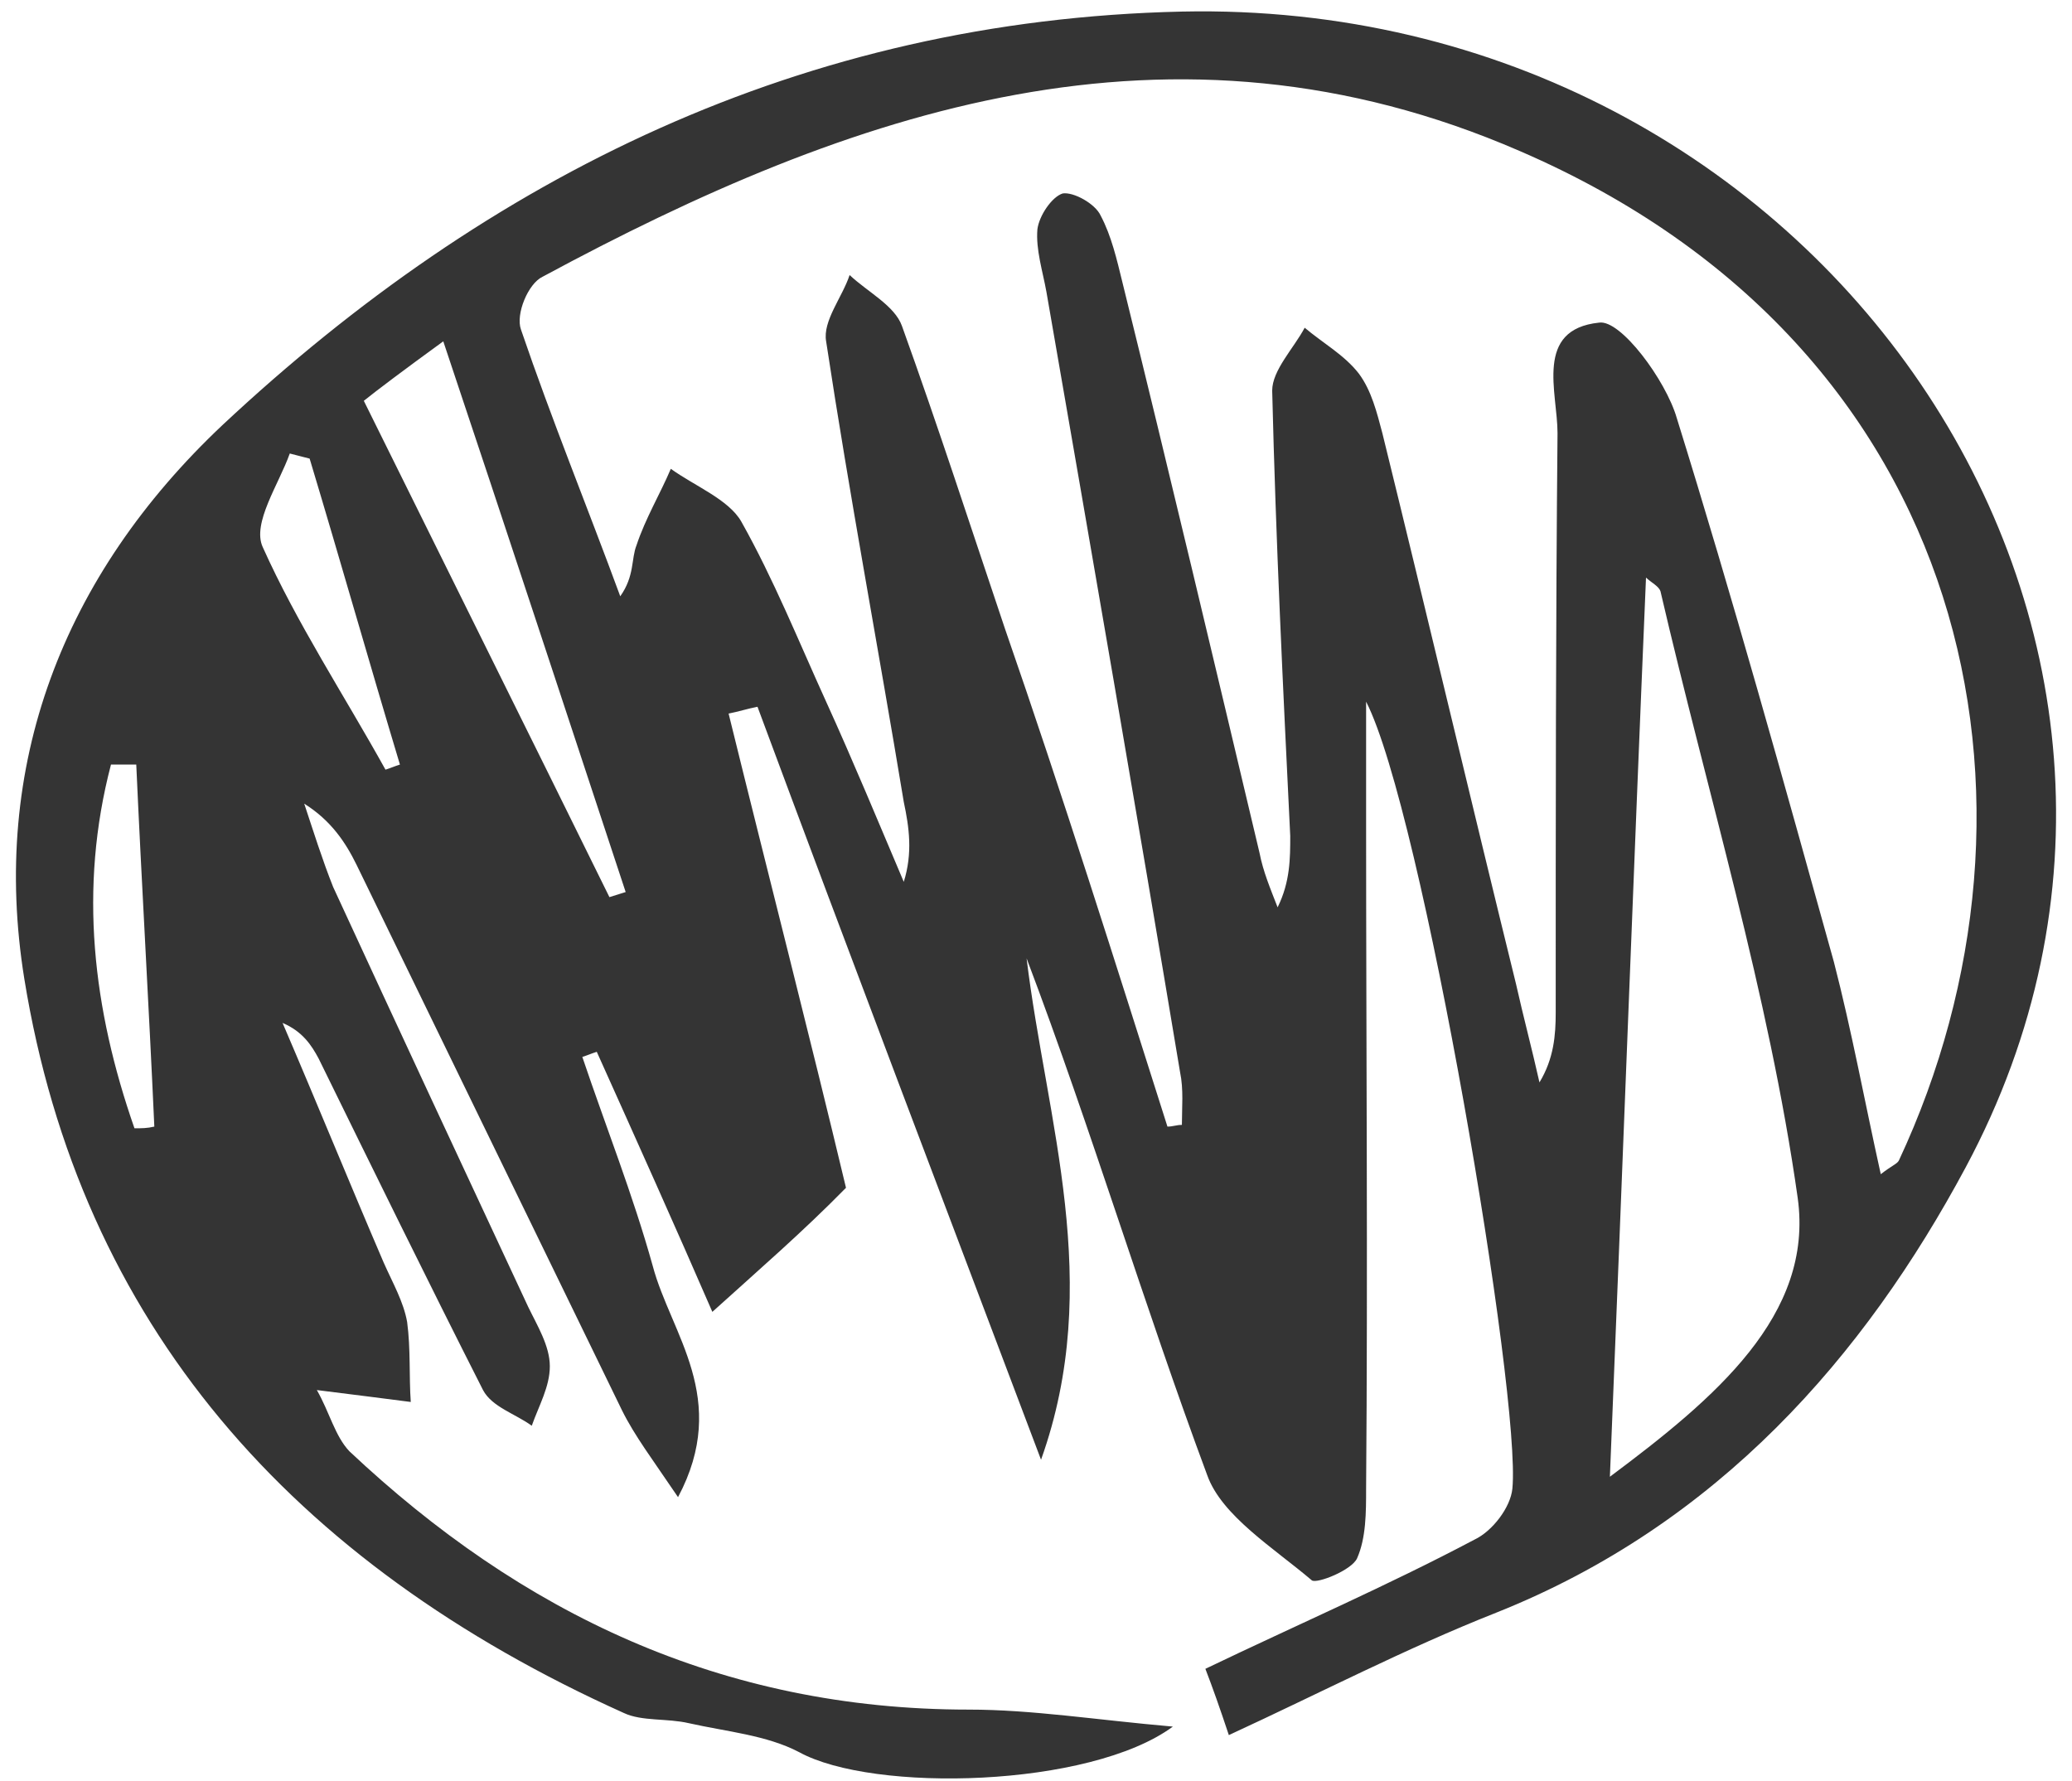 <svg width="114" height="98" viewBox="0 0 114 98" fill="none" xmlns="http://www.w3.org/2000/svg">
<path d="M39.193 72.182C37.206 67.599 35.02 62.736 32.834 57.873C32.536 57.967 32.337 58.06 32.039 58.154C33.331 61.988 34.821 65.729 35.914 69.657C36.908 73.398 40.187 76.951 37.305 82.376C35.914 80.318 34.921 79.009 34.225 77.606C29.357 67.599 24.488 57.592 19.619 47.586C19.023 46.37 18.228 45.154 16.738 44.219C17.235 45.715 17.732 47.305 18.328 48.801C21.905 56.564 25.482 64.233 29.058 71.901C29.555 72.93 30.251 74.052 30.251 75.175C30.251 76.297 29.655 77.326 29.257 78.448C28.363 77.793 27.071 77.419 26.575 76.484C23.494 70.405 20.514 64.326 17.533 58.247C17.135 57.499 16.639 56.751 15.546 56.283C17.433 60.679 19.222 65.074 21.11 69.47C21.607 70.592 22.203 71.621 22.401 72.743C22.6 74.239 22.501 75.736 22.6 77.139C21.11 76.951 19.719 76.764 17.433 76.484C18.129 77.7 18.427 79.009 19.222 79.851C28.661 88.735 39.69 94.066 53.302 94.066C56.78 94.066 60.258 94.627 64.53 95.001C59.959 98.368 48.036 98.649 43.962 96.404C42.174 95.469 39.988 95.282 37.902 94.814C36.709 94.534 35.318 94.721 34.325 94.253C16.042 86.023 4.417 72.837 1.337 53.852C-0.551 42.161 3.424 31.687 12.267 23.363C26.873 9.709 44.161 1.105 65.027 0.637C100.101 -0.111 123.947 34.773 108.149 64.233C102.585 74.614 94.537 83.872 82.315 88.735C77.347 90.699 72.677 93.131 67.61 95.469C67.113 93.973 66.716 92.85 66.319 91.822C71.386 89.39 76.354 87.239 81.123 84.714C82.117 84.246 83.11 82.937 83.21 81.908C83.707 76.858 78.242 44.593 75.162 38.607C75.162 41.319 75.162 43.283 75.162 45.341C75.162 57.499 75.261 69.657 75.162 81.908C75.162 83.218 75.162 84.62 74.665 85.743C74.367 86.397 72.479 87.145 72.181 86.958C70.094 85.181 67.213 83.405 66.418 81.16C62.94 71.808 60.059 62.175 56.482 52.729C57.575 61.707 60.754 70.592 57.277 80.318C51.911 66.103 46.745 52.542 41.677 38.888C41.18 38.981 40.584 39.168 40.087 39.262C42.273 48.147 44.559 57.031 46.546 65.355C44.161 67.786 41.777 69.844 39.193 72.182ZM64.232 61.988C64.53 61.988 64.729 61.894 65.027 61.894C65.027 60.959 65.126 59.93 64.927 58.995C62.543 44.686 60.059 30.377 57.575 16.068C57.376 14.946 56.979 13.73 57.078 12.608C57.177 11.86 57.873 10.831 58.469 10.644C59.065 10.551 60.258 11.205 60.556 11.86C61.152 12.982 61.45 14.291 61.748 15.507C64.331 25.982 66.815 36.456 69.299 46.931C69.498 47.96 69.895 48.895 70.293 49.923C70.988 48.521 70.988 47.211 70.988 45.996C70.591 37.859 70.194 29.723 69.995 21.493C69.995 20.37 71.187 19.155 71.783 18.032C72.777 18.874 73.969 19.529 74.764 20.558C75.46 21.493 75.758 22.709 76.056 23.831C78.54 33.931 80.924 44.032 83.408 54.132C83.806 55.909 84.303 57.779 84.7 59.556C85.495 58.247 85.594 56.938 85.594 55.722C85.594 45.06 85.594 34.492 85.694 23.831C85.694 21.586 84.402 18.126 87.979 17.752C89.171 17.565 91.655 20.932 92.251 22.989C95.332 32.902 98.114 42.909 100.896 52.916C101.889 56.751 102.585 60.585 103.479 64.607C104.075 64.139 104.373 64.045 104.473 63.858C113.614 44.312 108.745 19.155 83.607 8.306C64.431 -0.017 46.844 6.061 29.853 15.227C29.058 15.601 28.363 17.284 28.661 18.126C30.35 23.083 32.337 27.946 34.126 32.809C34.921 31.687 34.722 30.751 35.02 30.003C35.517 28.507 36.312 27.198 36.908 25.795C38.2 26.73 40.087 27.478 40.783 28.694C42.572 31.874 43.962 35.334 45.453 38.607C46.943 41.881 48.334 45.247 49.725 48.521C50.222 46.931 50.023 45.528 49.725 44.125C48.334 35.708 46.745 27.291 45.453 18.781C45.254 17.658 46.347 16.349 46.745 15.133C47.738 16.068 49.229 16.817 49.626 17.939C51.613 23.457 53.402 28.974 55.29 34.586C58.469 43.751 61.35 52.916 64.232 61.988ZM88.575 81.254C94.338 76.951 99.803 72.369 98.909 65.916C97.319 54.693 93.941 43.657 91.357 32.528C91.258 32.248 90.86 32.061 90.562 31.78C89.867 48.147 89.271 64.326 88.575 81.254ZM20.017 22.054C24.687 31.5 29.158 40.478 33.53 49.362C33.828 49.269 34.126 49.175 34.424 49.082C31.145 39.168 27.866 29.162 24.389 18.781C22.203 20.37 20.712 21.493 20.017 22.054ZM7.497 42.068C7.001 42.068 6.603 42.068 6.106 42.068C4.318 48.895 5.113 55.535 7.398 62.081C7.796 62.081 8.094 62.081 8.491 61.988C8.193 55.348 7.796 48.708 7.497 42.068ZM21.209 42.348C21.507 42.255 21.706 42.161 22.004 42.068C20.315 36.456 18.725 30.845 17.036 25.234C16.639 25.14 16.34 25.047 15.943 24.953C15.347 26.636 13.857 28.788 14.453 30.097C16.34 34.305 18.924 38.233 21.209 42.348Z" fill="#343434"/>
</svg>
